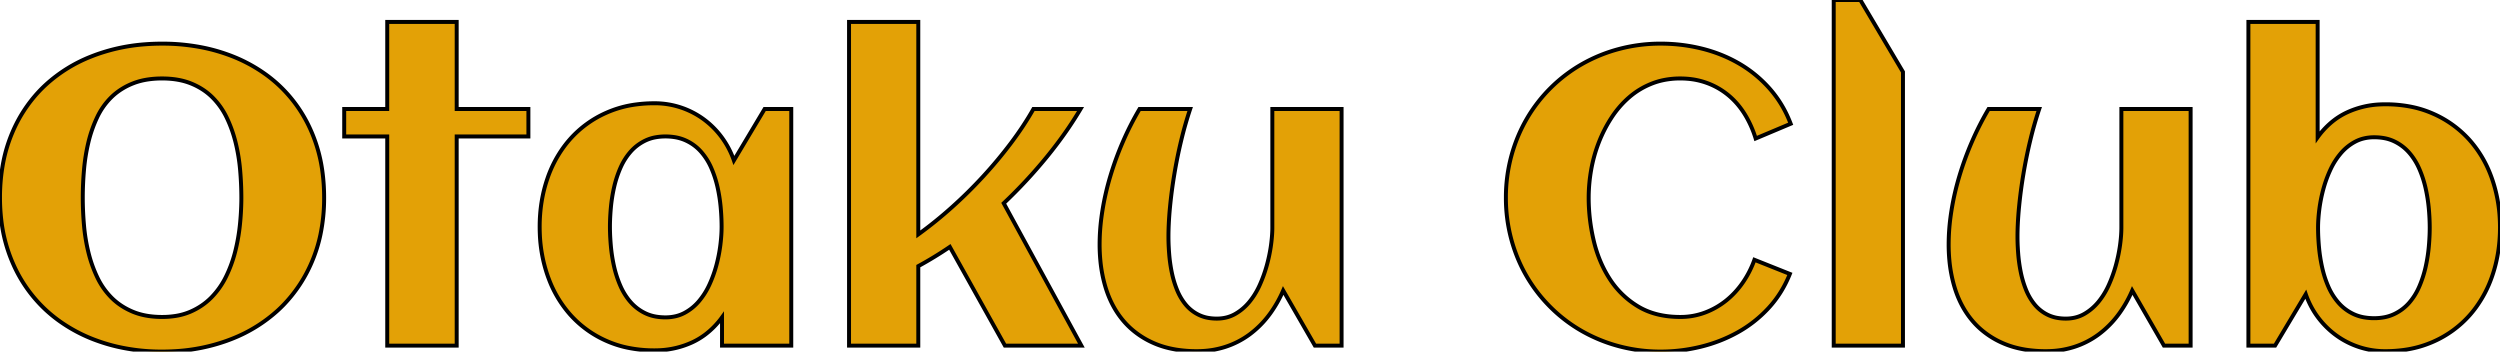 <svg width="595.802" height="83.79" viewBox="0 0 595.802 83.79" xmlns="http://www.w3.org/2000/svg"><g id="svgGroup" stroke-linecap="round" fill-rule="nonzero" font-size="9pt" stroke="#00000000" stroke-width="0.25mm" fill="#e3a106" style="stroke:#00000000;stroke-width:0.25mm;fill:#e3a106"><path d="M 218.848 63.428 L 218.848 82.373 L 202.344 82.373 L 202.344 5.225 L 218.848 5.225 L 218.848 55.859 A 98.885 98.885 0 0 0 226.832 49.414 Q 230.762 45.898 234.327 42.017 A 106.104 106.104 0 0 0 240.943 34.082 Q 243.995 30.029 246.29 25.977 L 257.52 25.977 A 90.452 90.452 0 0 1 251.815 34.426 A 105.42 105.42 0 0 1 249.415 37.476 A 117.32 117.32 0 0 1 239.209 48.437 L 257.715 82.373 L 239.502 82.373 L 226.368 58.838 Q 222.706 61.328 218.848 63.428 Z M 426.758 29.492 L 418.409 33.008 A 25.187 25.187 0 0 0 416.291 28.034 A 23.041 23.041 0 0 0 415.796 27.197 Q 414.161 24.561 411.89 22.681 A 17.286 17.286 0 0 0 406.739 19.751 A 17.507 17.507 0 0 0 402.141 18.769 A 21.007 21.007 0 0 0 400.44 18.701 A 19.543 19.543 0 0 0 396.203 19.145 A 16.638 16.638 0 0 0 393.726 19.897 Q 390.674 21.094 388.257 23.193 Q 385.84 25.293 384.034 28.076 Q 382.227 30.859 381.006 34.009 A 34.209 34.209 0 0 0 379.2 40.527 A 38.644 38.644 0 0 0 378.616 46.716 A 35.603 35.603 0 0 0 378.614 47.119 A 44.365 44.365 0 0 0 379.81 57.324 Q 381.006 62.402 383.619 66.455 A 20.701 20.701 0 0 0 390.381 73.022 Q 394.532 75.537 400.44 75.537 A 16.6 16.6 0 0 0 406.348 74.487 A 18.258 18.258 0 0 0 411.402 71.606 Q 413.672 69.775 415.381 67.285 Q 417.09 64.795 418.116 61.914 L 426.563 65.283 Q 424.708 69.922 421.485 73.413 Q 418.262 76.904 414.136 79.199 Q 410.01 81.494 405.298 82.642 A 40.001 40.001 0 0 1 395.801 83.789 A 38.403 38.403 0 0 1 385.865 82.52 A 36.979 36.979 0 0 1 377.002 78.906 A 35.578 35.578 0 0 1 369.556 73.242 A 35.792 35.792 0 0 1 363.843 65.869 Q 361.475 61.816 360.181 57.056 A 37.72 37.72 0 0 1 358.887 47.119 A 37.72 37.72 0 0 1 360.181 37.183 Q 361.475 32.422 363.843 28.345 A 35.508 35.508 0 0 1 369.556 20.947 A 35.578 35.578 0 0 1 377.002 15.283 A 36.979 36.979 0 0 1 385.865 11.67 A 38.403 38.403 0 0 1 395.801 10.4 Q 400.782 10.4 405.542 11.572 Q 410.303 12.744 414.405 15.112 Q 418.506 17.48 421.705 21.069 A 26.722 26.722 0 0 1 426.273 28.303 A 30.796 30.796 0 0 1 426.758 29.492 Z M 271.583 25.977 L 283.643 25.977 A 90.962 90.962 0 0 0 281.59 33.122 A 99.399 99.399 0 0 0 281.47 33.618 A 114.858 114.858 0 0 0 279.859 41.577 A 115.07 115.07 0 0 0 278.834 49.365 A 82.29 82.29 0 0 0 278.537 53.48 A 65.02 65.02 0 0 0 278.467 56.445 A 48.338 48.338 0 0 0 278.534 58.931 A 59.133 59.133 0 0 0 278.638 60.522 A 36.239 36.239 0 0 0 279.249 64.868 Q 279.688 67.041 280.494 69.043 A 13.739 13.739 0 0 0 281.963 71.785 A 12.361 12.361 0 0 0 282.569 72.583 A 9.309 9.309 0 0 0 285.669 75.024 A 8.525 8.525 0 0 0 288.007 75.767 A 11.683 11.683 0 0 0 289.991 75.928 Q 292.432 75.928 294.361 74.829 Q 296.29 73.73 297.754 71.948 A 17.401 17.401 0 0 0 299.845 68.714 A 20.059 20.059 0 0 0 300.245 67.871 A 32.489 32.489 0 0 0 301.929 63.159 A 37.618 37.618 0 0 0 302.821 59.004 A 34.075 34.075 0 0 0 302.906 58.423 Q 303.202 56.258 303.222 54.497 A 22.24 22.24 0 0 0 303.223 54.248 L 303.223 25.977 L 319.727 25.977 L 319.727 82.373 L 313.379 82.373 L 305.811 69.238 A 28.623 28.623 0 0 1 302.866 74.496 A 26.341 26.341 0 0 1 302.369 75.171 A 22.696 22.696 0 0 1 297.754 79.736 A 20.116 20.116 0 0 1 292.017 82.666 A 21.101 21.101 0 0 1 286.894 83.635 A 24.939 24.939 0 0 1 285.206 83.691 A 30.568 30.568 0 0 1 280.368 83.327 Q 277.536 82.873 275.154 81.853 A 19.213 19.213 0 0 1 275 81.787 A 20.353 20.353 0 0 1 269.408 78.2 A 18.882 18.882 0 0 1 267.774 76.514 Q 264.893 73.145 263.477 68.481 A 32.748 32.748 0 0 1 262.228 61.972 A 40.339 40.339 0 0 1 262.061 58.252 A 49.73 49.73 0 0 1 262.48 51.918 A 56.749 56.749 0 0 1 262.72 50.244 Q 263.379 46.094 264.625 41.943 A 74.146 74.146 0 0 1 267.627 33.74 Q 269.385 29.688 271.583 25.977 Z M 473.926 25.977 L 485.987 25.977 A 90.962 90.962 0 0 0 483.934 33.122 A 99.399 99.399 0 0 0 483.814 33.618 A 114.858 114.858 0 0 0 482.203 41.577 A 115.07 115.07 0 0 0 481.177 49.365 A 82.29 82.29 0 0 0 480.881 53.48 A 65.02 65.02 0 0 0 480.811 56.445 A 48.338 48.338 0 0 0 480.878 58.931 A 59.133 59.133 0 0 0 480.982 60.522 A 36.239 36.239 0 0 0 481.592 64.868 Q 482.032 67.041 482.837 69.043 A 13.739 13.739 0 0 0 484.307 71.785 A 12.361 12.361 0 0 0 484.913 72.583 A 9.309 9.309 0 0 0 488.013 75.024 A 8.525 8.525 0 0 0 490.351 75.767 A 11.683 11.683 0 0 0 492.334 75.928 Q 494.776 75.928 496.705 74.829 Q 498.633 73.73 500.098 71.948 A 17.401 17.401 0 0 0 502.188 68.714 A 20.059 20.059 0 0 0 502.588 67.871 A 32.489 32.489 0 0 0 504.273 63.159 A 37.618 37.618 0 0 0 505.165 59.004 A 34.075 34.075 0 0 0 505.25 58.423 Q 505.546 56.258 505.565 54.497 A 22.24 22.24 0 0 0 505.567 54.248 L 505.567 25.977 L 522.071 25.977 L 522.071 82.373 L 515.723 82.373 L 508.155 69.238 A 28.623 28.623 0 0 1 505.209 74.496 A 26.341 26.341 0 0 1 504.712 75.171 A 22.696 22.696 0 0 1 500.098 79.736 A 20.116 20.116 0 0 1 494.361 82.666 A 21.101 21.101 0 0 1 489.238 83.635 A 24.939 24.939 0 0 1 487.549 83.691 A 30.568 30.568 0 0 1 482.712 83.327 Q 479.88 82.873 477.497 81.853 A 19.213 19.213 0 0 1 477.344 81.787 A 20.353 20.353 0 0 1 471.751 78.2 A 18.882 18.882 0 0 1 470.118 76.514 Q 467.237 73.145 465.821 68.481 A 32.748 32.748 0 0 1 464.572 61.972 A 40.339 40.339 0 0 1 464.405 58.252 A 49.73 49.73 0 0 1 464.823 51.918 A 56.749 56.749 0 0 1 465.064 50.244 Q 465.723 46.094 466.968 41.943 A 74.146 74.146 0 0 1 469.971 33.74 Q 471.729 29.688 473.926 25.977 Z M 549.512 70.117 L 542.188 82.373 L 535.84 82.373 L 535.84 5.225 L 552.344 5.225 L 552.344 32.715 A 19.221 19.221 0 0 1 556.188 28.703 A 16.785 16.785 0 0 1 559.4 26.758 A 20.941 20.941 0 0 1 567.086 24.891 A 24.705 24.705 0 0 1 568.458 24.854 A 30.981 30.981 0 0 1 574.875 25.492 A 24.827 24.827 0 0 1 579.981 27.148 A 25.288 25.288 0 0 1 588.353 33.153 A 24.623 24.623 0 0 1 588.575 33.398 A 26.92 26.92 0 0 1 593.552 41.648 A 31.134 31.134 0 0 1 593.946 42.725 A 34.364 34.364 0 0 1 595.756 52.345 A 39.636 39.636 0 0 1 595.801 54.248 Q 595.801 60.4 593.946 65.771 A 28.127 28.127 0 0 1 590.033 73.314 A 26.041 26.041 0 0 1 588.575 75.122 A 25.09 25.09 0 0 1 579.981 81.396 A 25.67 25.67 0 0 1 572.727 83.42 A 32.608 32.608 0 0 1 568.458 83.691 A 19.706 19.706 0 0 1 562.232 82.715 A 19.801 19.801 0 0 1 556.812 79.956 Q 554.346 78.174 552.466 75.684 Q 550.586 73.193 549.512 70.117 Z M 579.053 54.248 A 47.192 47.192 0 0 0 578.967 51.458 A 56.636 56.636 0 0 0 578.834 49.683 A 37.391 37.391 0 0 0 578.077 44.873 Q 577.54 42.48 576.587 40.283 A 15.178 15.178 0 0 0 574.702 37.051 A 13.89 13.89 0 0 0 574.17 36.401 A 10.998 10.998 0 0 0 570.655 33.716 A 9.582 9.582 0 0 0 568.116 32.906 A 13.107 13.107 0 0 0 565.821 32.715 A 10.485 10.485 0 0 0 563.282 33.011 A 8.66 8.66 0 0 0 561.304 33.765 A 11.711 11.711 0 0 0 557.837 36.572 A 16.971 16.971 0 0 0 555.586 40.022 A 19.154 19.154 0 0 0 555.323 40.576 A 29.147 29.147 0 0 0 553.663 45.215 A 35.758 35.758 0 0 0 552.735 49.951 A 40.163 40.163 0 0 0 552.515 52.197 A 30.195 30.195 0 0 0 552.442 54.248 A 49.251 49.251 0 0 0 552.546 57.385 A 58.011 58.011 0 0 0 552.662 58.887 A 38.13 38.13 0 0 0 553.418 63.745 Q 553.956 66.162 554.908 68.335 A 14.693 14.693 0 0 0 557.257 72.087 A 13.937 13.937 0 0 0 557.349 72.192 Q 558.838 73.877 560.914 74.854 A 9.93 9.93 0 0 0 563.449 75.636 A 13.816 13.816 0 0 0 565.821 75.83 A 12.661 12.661 0 0 0 568.315 75.595 A 9.7 9.7 0 0 0 570.63 74.829 A 10.92 10.92 0 0 0 574.17 72.144 A 14.477 14.477 0 0 0 576.277 68.918 A 16.647 16.647 0 0 0 576.587 68.237 Q 577.54 66.016 578.077 63.623 A 37.391 37.391 0 0 0 578.834 58.813 A 54.132 54.132 0 0 0 579.022 55.897 A 45.06 45.06 0 0 0 579.053 54.248 Z M 108.838 32.52 L 108.838 82.373 L 92.286 82.373 L 92.286 32.52 L 82.032 32.52 L 82.032 25.977 L 92.286 25.977 L 92.286 5.225 L 108.838 5.225 L 108.838 25.977 L 125.928 25.977 L 125.928 32.52 L 108.838 32.52 Z M 76.37 55.908 A 34.546 34.546 0 0 1 74.317 62.427 A 33.514 33.514 0 0 1 67.47 72.758 A 32.126 32.126 0 0 1 66.211 73.975 A 35.441 35.441 0 0 1 55.266 80.755 A 40.941 40.941 0 0 1 53.956 81.25 A 43.783 43.783 0 0 1 41.928 83.684 A 51.438 51.438 0 0 1 38.624 83.789 A 47.173 47.173 0 0 1 27.86 82.596 A 41.49 41.49 0 0 1 23.292 81.25 A 36.722 36.722 0 0 1 13.566 76.074 A 33.876 33.876 0 0 1 11.036 73.975 A 33.103 33.103 0 0 1 3.115 62.85 A 37.894 37.894 0 0 1 2.93 62.427 A 35.936 35.936 0 0 1 0.294 52.327 A 45.026 45.026 0 0 1 0 47.119 A 44.07 44.07 0 0 1 0.773 38.693 A 34.803 34.803 0 0 1 2.906 31.665 A 33.313 33.313 0 0 1 9.258 21.823 A 31.599 31.599 0 0 1 10.962 20.142 A 34.993 34.993 0 0 1 21.668 13.491 A 40.621 40.621 0 0 1 23.194 12.915 A 43.968 43.968 0 0 1 34.528 10.558 A 52.478 52.478 0 0 1 38.624 10.4 A 48.588 48.588 0 0 1 48.8 11.432 A 41.754 41.754 0 0 1 54.053 12.915 A 36.505 36.505 0 0 1 63.5 17.858 A 33.407 33.407 0 0 1 66.285 20.142 A 32.707 32.707 0 0 1 74.111 31.136 A 37.643 37.643 0 0 1 74.341 31.665 A 35.911 35.911 0 0 1 76.871 41.144 A 46.073 46.073 0 0 1 77.247 47.119 A 42.404 42.404 0 0 1 76.37 55.908 Z M 57.52 47.119 A 76.093 76.093 0 0 0 57.227 40.527 A 42.872 42.872 0 0 0 56.153 33.984 Q 55.372 30.811 54.029 28.027 A 17.389 17.389 0 0 0 50.586 23.169 Q 48.487 21.094 45.533 19.897 Q 42.622 18.719 38.739 18.701 A 25.996 25.996 0 0 0 38.624 18.701 A 22.721 22.721 0 0 0 35.316 18.93 Q 33.473 19.202 31.905 19.795 A 13.954 13.954 0 0 0 31.641 19.897 A 16.087 16.087 0 0 0 28.035 21.891 A 14.249 14.249 0 0 0 26.563 23.145 A 16.651 16.651 0 0 0 23.145 27.979 A 30.419 30.419 0 0 0 21.07 33.911 A 44.261 44.261 0 0 0 20.02 40.454 A 77.481 77.481 0 0 0 19.727 47.119 A 76.093 76.093 0 0 0 20.02 53.711 A 42.229 42.229 0 0 0 21.094 60.229 A 30.523 30.523 0 0 0 23.218 66.162 A 17.389 17.389 0 0 0 26.661 71.021 Q 28.76 73.096 31.714 74.316 Q 34.625 75.519 38.508 75.537 A 25.481 25.481 0 0 0 38.624 75.537 A 20.219 20.219 0 0 0 41.919 75.281 A 14.677 14.677 0 0 0 45.362 74.292 Q 48.243 73.047 50.342 70.923 A 18.883 18.883 0 0 0 53.834 65.991 A 30.255 30.255 0 0 0 56.031 60.034 A 44.423 44.423 0 0 0 57.178 53.564 A 63.738 63.738 0 0 0 57.515 47.903 A 57.821 57.821 0 0 0 57.52 47.119 Z M 188.575 25.977 L 188.575 82.373 L 172.071 82.373 L 172.071 75.635 A 19.328 19.328 0 0 1 167.97 79.808 A 17.241 17.241 0 0 1 165.015 81.567 A 20.756 20.756 0 0 1 157.216 83.464 A 24.459 24.459 0 0 1 155.958 83.496 A 30.981 30.981 0 0 1 149.54 82.858 A 24.827 24.827 0 0 1 144.434 81.201 A 25.09 25.09 0 0 1 135.84 74.927 A 27.221 27.221 0 0 1 130.832 66.571 A 31.324 31.324 0 0 1 130.469 65.576 A 34.364 34.364 0 0 1 128.659 55.956 A 39.636 39.636 0 0 1 128.614 54.053 Q 128.614 47.9 130.469 42.529 A 28.127 28.127 0 0 1 134.382 34.986 A 26.041 26.041 0 0 1 135.84 33.179 A 25.09 25.09 0 0 1 144.434 26.904 A 25.67 25.67 0 0 1 151.688 24.881 A 32.608 32.608 0 0 1 155.958 24.609 A 19.706 19.706 0 0 1 162.183 25.586 A 19.801 19.801 0 0 1 167.603 28.345 A 20.135 20.135 0 0 1 171.949 32.642 A 20.632 20.632 0 0 1 174.903 38.232 L 182.227 25.977 L 188.575 25.977 Z M 171.973 54.053 A 49.251 49.251 0 0 0 171.869 50.916 A 58.011 58.011 0 0 0 171.753 49.414 A 37.317 37.317 0 0 0 170.997 44.58 Q 170.459 42.188 169.507 40.015 A 14.693 14.693 0 0 0 167.158 36.263 A 13.937 13.937 0 0 0 167.066 36.157 Q 165.577 34.473 163.477 33.496 A 10.252 10.252 0 0 0 160.743 32.681 A 13.735 13.735 0 0 0 158.594 32.52 A 13.033 13.033 0 0 0 156.222 32.725 A 9.543 9.543 0 0 0 153.76 33.521 Q 151.709 34.521 150.245 36.206 A 14.704 14.704 0 0 0 148.042 39.613 A 16.708 16.708 0 0 0 147.828 40.088 Q 146.875 42.285 146.338 44.678 A 37.391 37.391 0 0 0 145.582 49.487 A 54.132 54.132 0 0 0 145.393 52.404 A 45.06 45.06 0 0 0 145.362 54.053 A 47.674 47.674 0 0 0 145.448 56.853 A 58.063 58.063 0 0 0 145.582 58.643 A 37.317 37.317 0 0 0 146.338 63.477 Q 146.875 65.869 147.828 68.066 A 15.178 15.178 0 0 0 149.713 71.299 A 13.89 13.89 0 0 0 150.245 71.948 A 10.998 10.998 0 0 0 153.76 74.634 A 9.582 9.582 0 0 0 156.299 75.443 A 13.107 13.107 0 0 0 158.594 75.635 A 10.485 10.485 0 0 0 161.134 75.338 A 8.66 8.66 0 0 0 163.111 74.585 A 11.711 11.711 0 0 0 166.578 71.777 A 16.971 16.971 0 0 0 168.829 68.327 A 19.154 19.154 0 0 0 169.092 67.773 A 29.147 29.147 0 0 0 170.752 63.135 A 35.595 35.595 0 0 0 171.68 58.374 A 41.141 41.141 0 0 0 171.9 56.11 A 30.463 30.463 0 0 0 171.973 54.053 Z M 453.516 17.139 L 453.516 82.373 L 437.012 82.373 L 437.012 0 L 443.36 0 L 453.516 17.139 Z"/></g></svg>